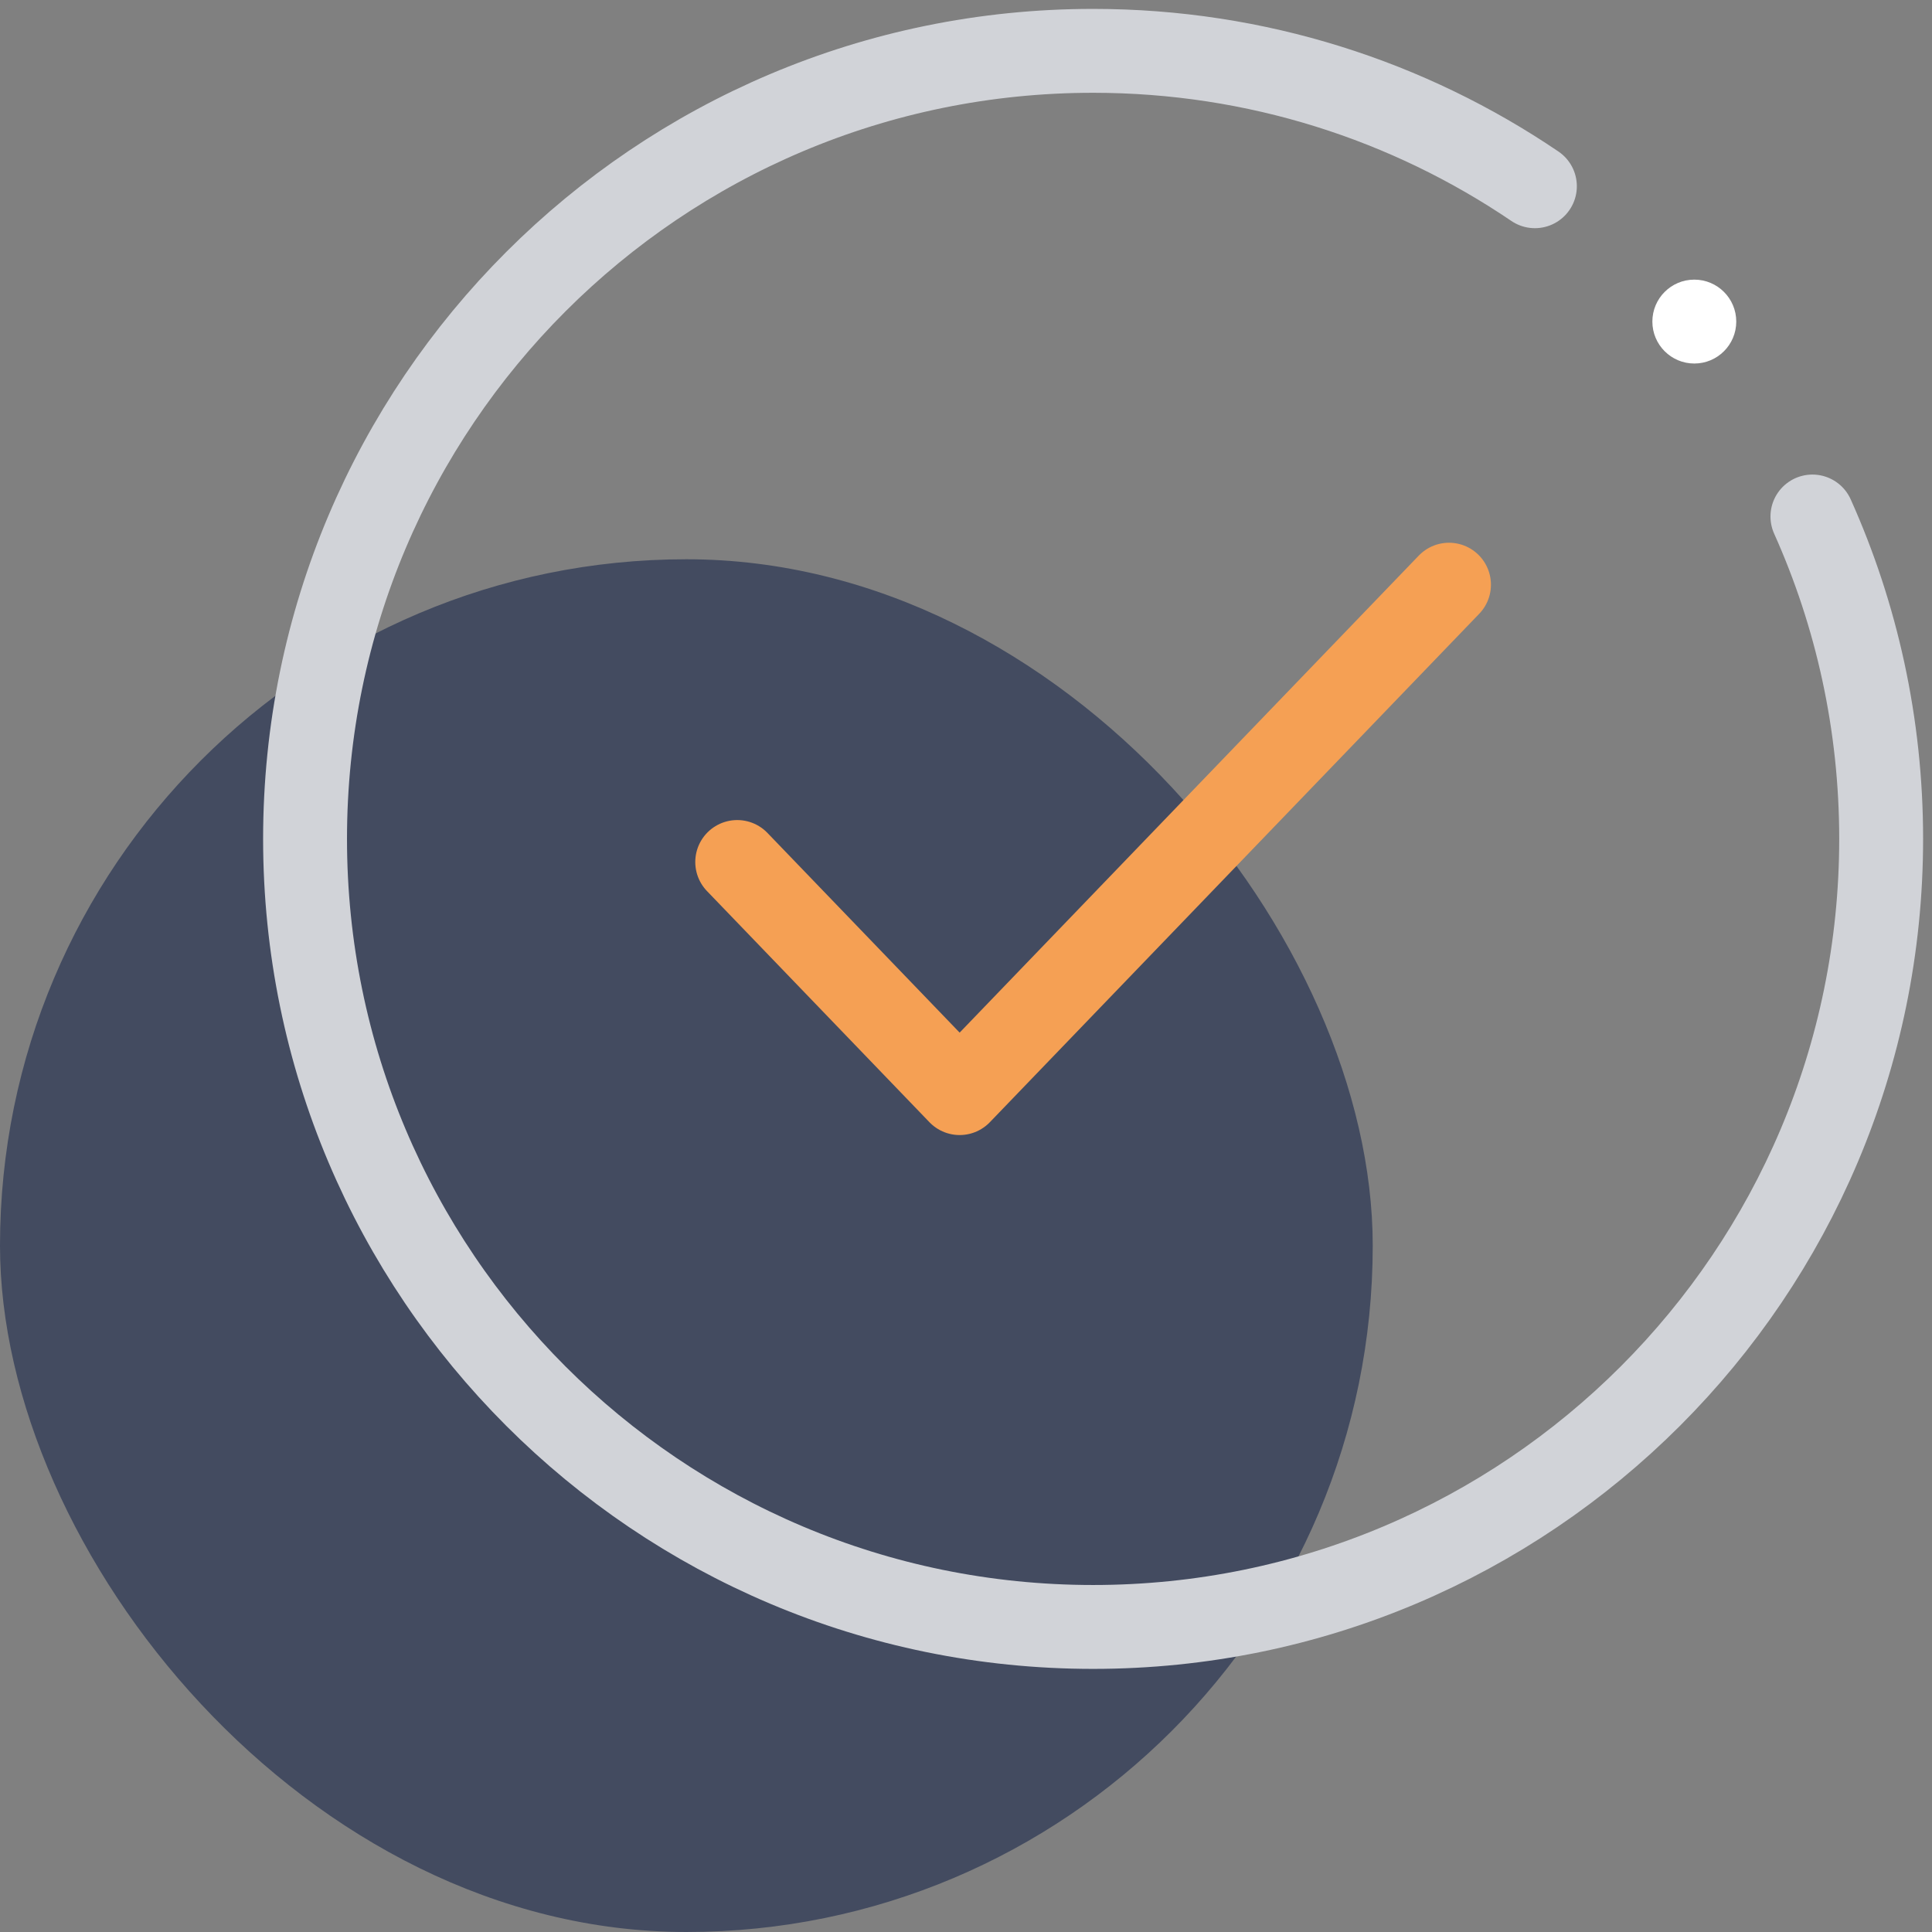 <svg width="76" height="76" viewBox="0 0 76 76" fill="none" xmlns="http://www.w3.org/2000/svg">
    <rect x="0" y="0" width="76" height="76" fill="#808080" stroke="none"/>
    <g id="icon64/sucess">
        <rect id="Rectangle 104" y="22" width="54" height="54" rx="27" fill="#434B60" />
        <path id="Ellipse 54"
            d="M71.296 20.318C73.033 24.189 74 28.482 74 33C74 50.121 60.121 64 43 64C25.879 64 12 50.121 12 33C12 15.879 25.879 2 43 2C49.44 2 55.422 3.964 60.379 7.326"
            stroke="#D1D3D8" stroke-width="3.3" stroke-linecap="round" />
        <path id="Vector 4" d="M29 33.909L37.75 43L57 23" stroke="#F5A054" stroke-width="3.3" stroke-linecap="round"
            stroke-linejoin="round" />
        <circle id="Ellipse 55" cx="66.65" cy="12.65" r="1.65" fill="white" />
    </g>
</svg>